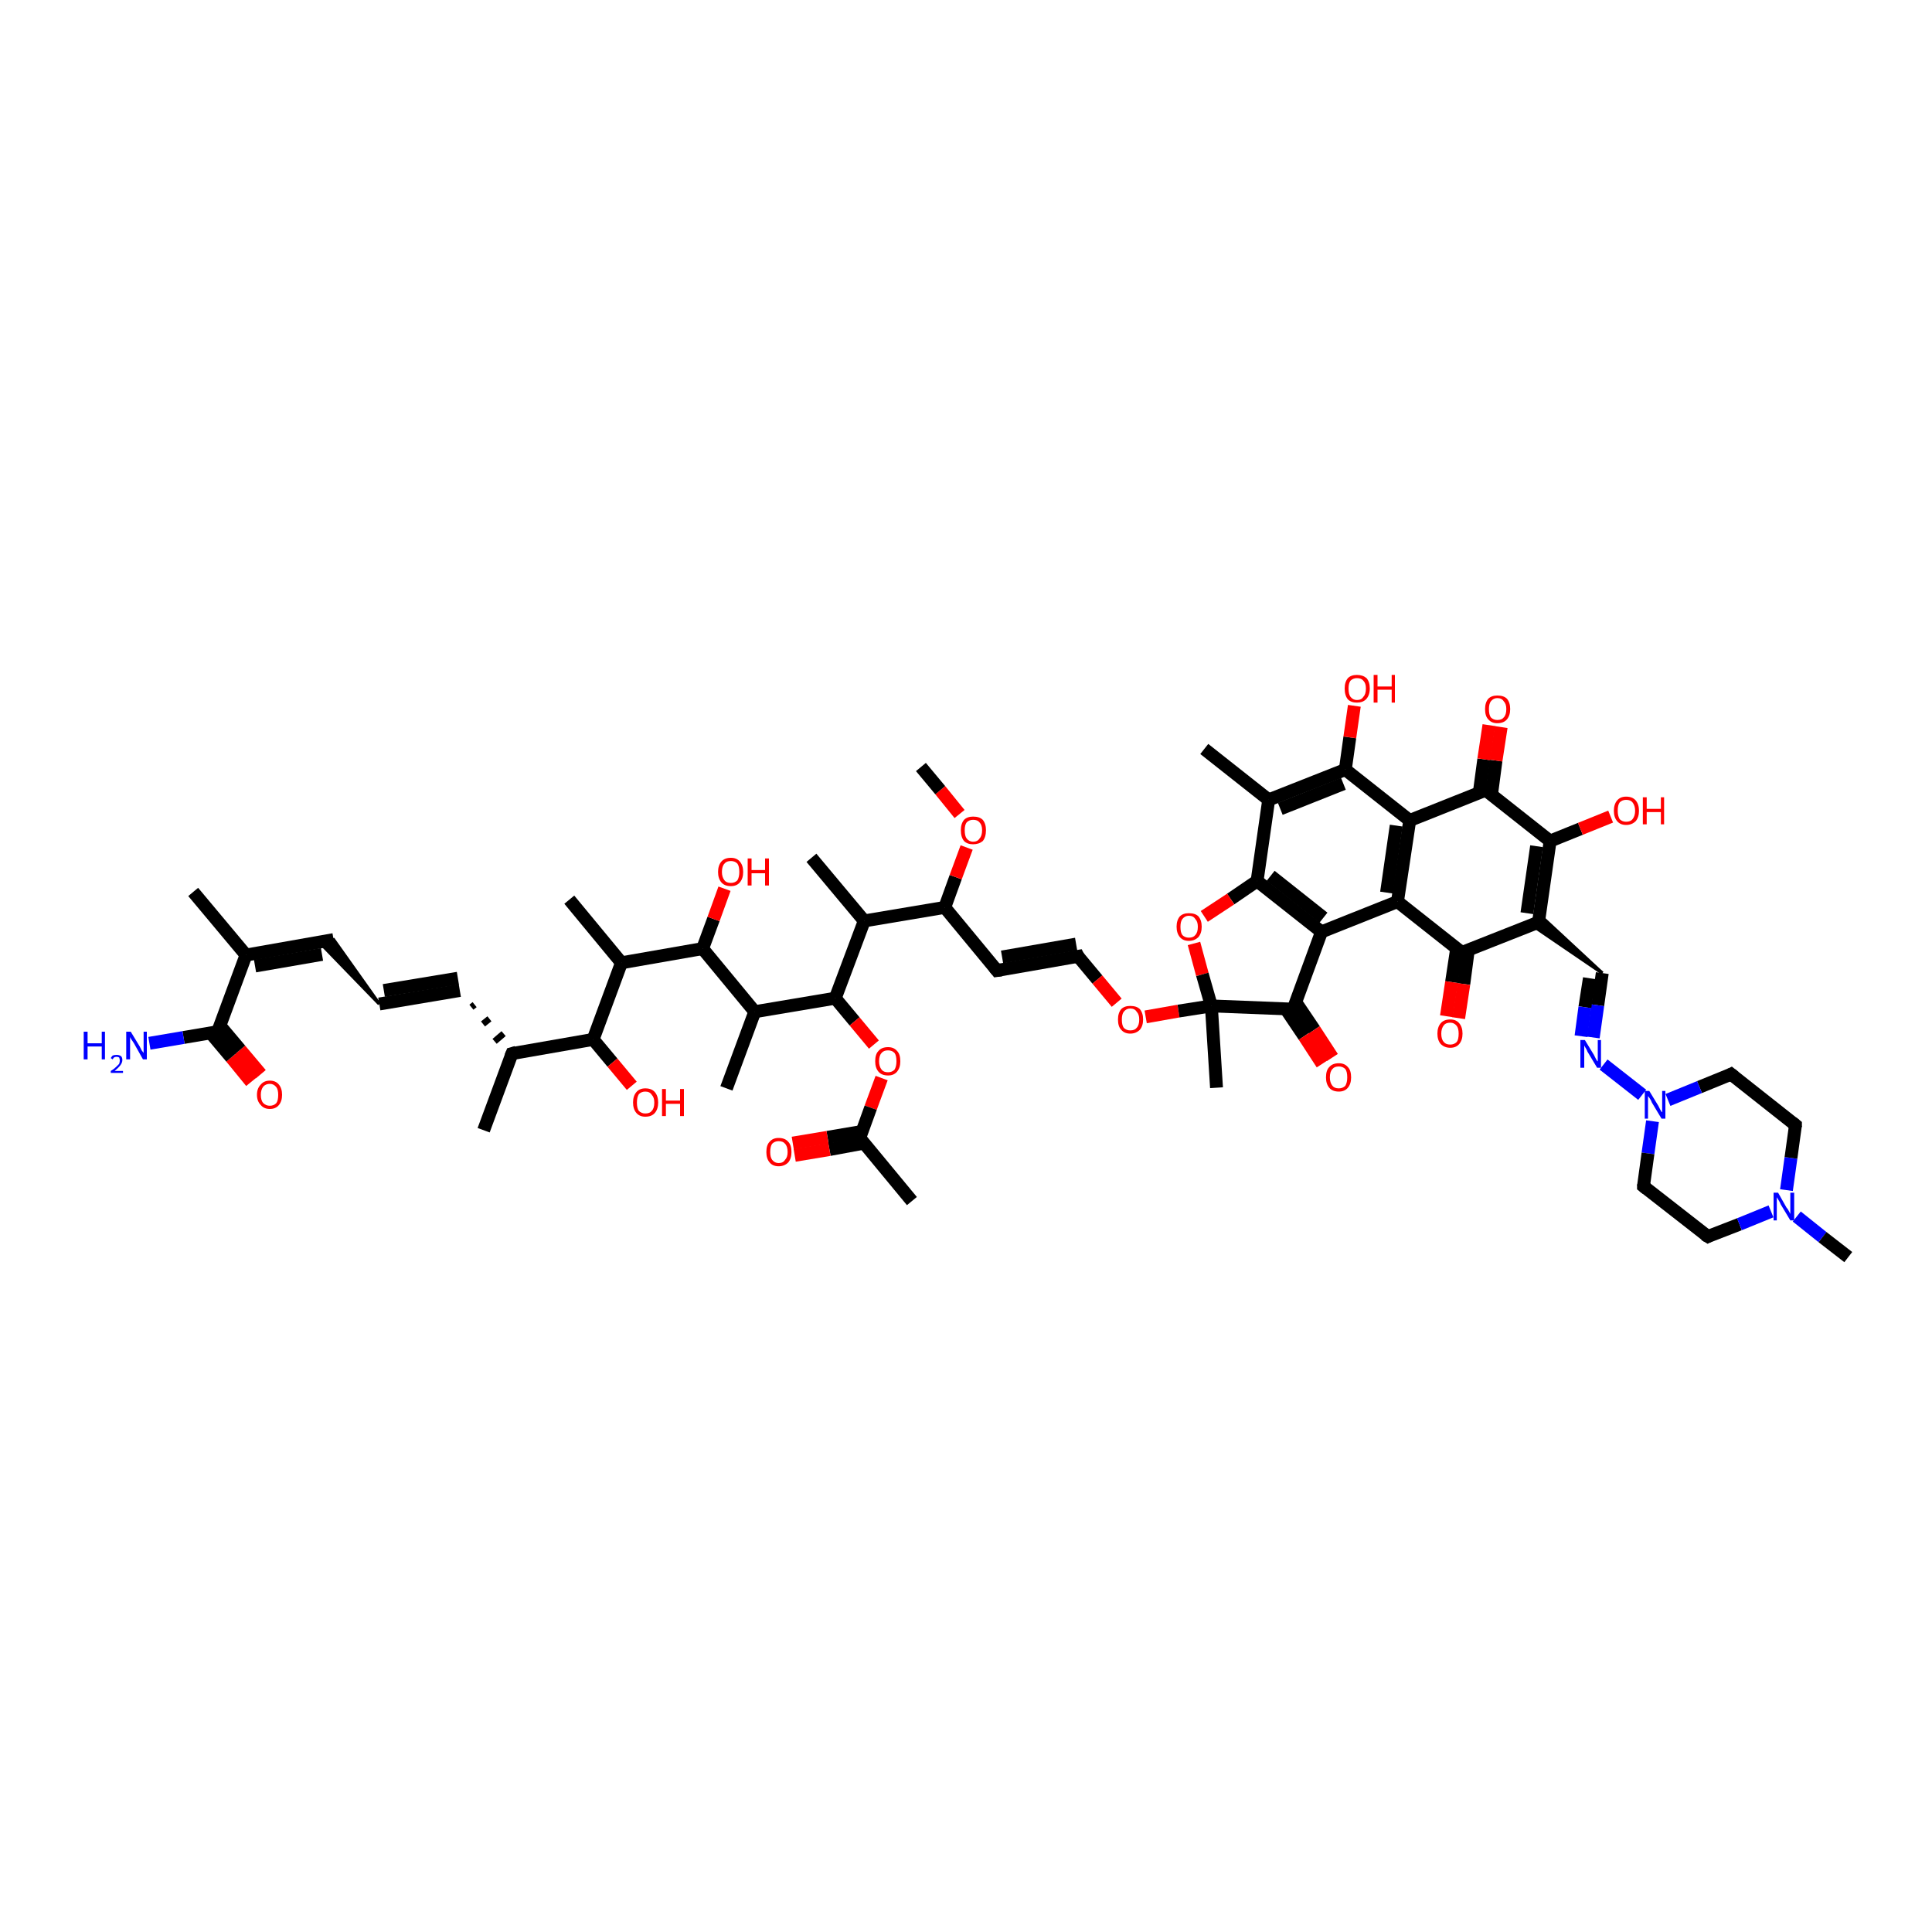 <?xml version='1.0' encoding='iso-8859-1'?>
<svg version='1.1' baseProfile='full'
              xmlns='http://www.w3.org/2000/svg'
                      xmlns:rdkit='http://www.rdkit.org/xml'
                      xmlns:xlink='http://www.w3.org/1999/xlink'
                  xml:space='preserve'
width='300px' height='300px' viewBox='0 0 300 300'>
<!-- END OF HEADER -->
<rect style='opacity:1.0;fill:#FFFFFF;stroke:none' width='300.0' height='300.0' x='0.0' y='0.0'> </rect>
<path class='bond-0 atom-0 atom-1' d='M 39.0,168.0 L 35.9,164.2' style='fill:none;fill-rule:evenodd;stroke:#FF0000;stroke-width:2.0px;stroke-linecap:butt;stroke-linejoin:miter;stroke-opacity:1' />
<path class='bond-0 atom-0 atom-1' d='M 35.9,164.2 L 32.7,160.4' style='fill:none;fill-rule:evenodd;stroke:#000000;stroke-width:2.0px;stroke-linecap:butt;stroke-linejoin:miter;stroke-opacity:1' />
<path class='bond-0 atom-0 atom-1' d='M 40.5,166.8 L 37.3,163.0' style='fill:none;fill-rule:evenodd;stroke:#FF0000;stroke-width:2.0px;stroke-linecap:butt;stroke-linejoin:miter;stroke-opacity:1' />
<path class='bond-0 atom-0 atom-1' d='M 37.3,163.0 L 34.1,159.2' style='fill:none;fill-rule:evenodd;stroke:#000000;stroke-width:2.0px;stroke-linecap:butt;stroke-linejoin:miter;stroke-opacity:1' />
<path class='bond-1 atom-1 atom-2' d='M 33.8,160.2 L 28.5,161.1' style='fill:none;fill-rule:evenodd;stroke:#000000;stroke-width:2.0px;stroke-linecap:butt;stroke-linejoin:miter;stroke-opacity:1' />
<path class='bond-1 atom-1 atom-2' d='M 28.5,161.1 L 23.2,162.0' style='fill:none;fill-rule:evenodd;stroke:#0000FF;stroke-width:2.0px;stroke-linecap:butt;stroke-linejoin:miter;stroke-opacity:1' />
<path class='bond-2 atom-1 atom-3' d='M 33.8,160.2 L 38.2,148.3' style='fill:none;fill-rule:evenodd;stroke:#000000;stroke-width:2.0px;stroke-linecap:butt;stroke-linejoin:miter;stroke-opacity:1' />
<path class='bond-3 atom-3 atom-4' d='M 38.2,148.3 L 51.8,145.9' style='fill:none;fill-rule:evenodd;stroke:#000000;stroke-width:2.0px;stroke-linecap:butt;stroke-linejoin:miter;stroke-opacity:1' />
<path class='bond-3 atom-3 atom-4' d='M 39.6,150.0 L 50.0,148.2' style='fill:none;fill-rule:evenodd;stroke:#000000;stroke-width:2.0px;stroke-linecap:butt;stroke-linejoin:miter;stroke-opacity:1' />
<path class='bond-4 atom-5 atom-4' d='M 58.9,155.9 L 49.6,146.3 L 51.8,145.9 Z' style='fill:#000000;fill-rule:evenodd;fill-opacity:1;stroke:#000000;stroke-width:0.5px;stroke-linecap:butt;stroke-linejoin:miter;stroke-opacity:1;' />
<path class='bond-5 atom-5 atom-6' d='M 58.9,155.9 L 71.4,153.8' style='fill:none;fill-rule:evenodd;stroke:#000000;stroke-width:2.0px;stroke-linecap:butt;stroke-linejoin:miter;stroke-opacity:1' />
<path class='bond-5 atom-5 atom-6' d='M 59.6,153.8 L 71.1,151.9' style='fill:none;fill-rule:evenodd;stroke:#000000;stroke-width:2.0px;stroke-linecap:butt;stroke-linejoin:miter;stroke-opacity:1' />
<path class='bond-6 atom-6 atom-7' d='M 73.2,156.4 L 73.7,156.0' style='fill:none;fill-rule:evenodd;stroke:#000000;stroke-width:1.0px;stroke-linecap:butt;stroke-linejoin:miter;stroke-opacity:1' />
<path class='bond-6 atom-6 atom-7' d='M 75.0,159.0 L 76.0,158.2' style='fill:none;fill-rule:evenodd;stroke:#000000;stroke-width:1.0px;stroke-linecap:butt;stroke-linejoin:miter;stroke-opacity:1' />
<path class='bond-6 atom-6 atom-7' d='M 76.8,161.7 L 78.2,160.5' style='fill:none;fill-rule:evenodd;stroke:#000000;stroke-width:1.0px;stroke-linecap:butt;stroke-linejoin:miter;stroke-opacity:1' />
<path class='bond-7 atom-7 atom-8' d='M 79.5,163.6 L 75.1,175.5' style='fill:none;fill-rule:evenodd;stroke:#000000;stroke-width:2.0px;stroke-linecap:butt;stroke-linejoin:miter;stroke-opacity:1' />
<path class='bond-8 atom-7 atom-9' d='M 79.5,163.6 L 92.1,161.4' style='fill:none;fill-rule:evenodd;stroke:#000000;stroke-width:2.0px;stroke-linecap:butt;stroke-linejoin:miter;stroke-opacity:1' />
<path class='bond-9 atom-9 atom-10' d='M 92.1,161.4 L 95.1,165.0' style='fill:none;fill-rule:evenodd;stroke:#000000;stroke-width:2.0px;stroke-linecap:butt;stroke-linejoin:miter;stroke-opacity:1' />
<path class='bond-9 atom-9 atom-10' d='M 95.1,165.0 L 98.1,168.6' style='fill:none;fill-rule:evenodd;stroke:#FF0000;stroke-width:2.0px;stroke-linecap:butt;stroke-linejoin:miter;stroke-opacity:1' />
<path class='bond-10 atom-9 atom-11' d='M 92.1,161.4 L 96.5,149.5' style='fill:none;fill-rule:evenodd;stroke:#000000;stroke-width:2.0px;stroke-linecap:butt;stroke-linejoin:miter;stroke-opacity:1' />
<path class='bond-11 atom-11 atom-12' d='M 96.5,149.5 L 88.4,139.7' style='fill:none;fill-rule:evenodd;stroke:#000000;stroke-width:2.0px;stroke-linecap:butt;stroke-linejoin:miter;stroke-opacity:1' />
<path class='bond-12 atom-11 atom-13' d='M 96.5,149.5 L 109.1,147.3' style='fill:none;fill-rule:evenodd;stroke:#000000;stroke-width:2.0px;stroke-linecap:butt;stroke-linejoin:miter;stroke-opacity:1' />
<path class='bond-13 atom-13 atom-14' d='M 109.1,147.3 L 117.2,157.1' style='fill:none;fill-rule:evenodd;stroke:#000000;stroke-width:2.0px;stroke-linecap:butt;stroke-linejoin:miter;stroke-opacity:1' />
<path class='bond-14 atom-14 atom-15' d='M 117.2,157.1 L 112.8,169.0' style='fill:none;fill-rule:evenodd;stroke:#000000;stroke-width:2.0px;stroke-linecap:butt;stroke-linejoin:miter;stroke-opacity:1' />
<path class='bond-15 atom-14 atom-16' d='M 117.2,157.1 L 129.7,155.0' style='fill:none;fill-rule:evenodd;stroke:#000000;stroke-width:2.0px;stroke-linecap:butt;stroke-linejoin:miter;stroke-opacity:1' />
<path class='bond-16 atom-16 atom-17' d='M 129.7,155.0 L 134.2,143.0' style='fill:none;fill-rule:evenodd;stroke:#000000;stroke-width:2.0px;stroke-linecap:butt;stroke-linejoin:miter;stroke-opacity:1' />
<path class='bond-17 atom-17 atom-18' d='M 134.2,143.0 L 126.0,133.2' style='fill:none;fill-rule:evenodd;stroke:#000000;stroke-width:2.0px;stroke-linecap:butt;stroke-linejoin:miter;stroke-opacity:1' />
<path class='bond-18 atom-17 atom-19' d='M 134.2,143.0 L 146.7,140.9' style='fill:none;fill-rule:evenodd;stroke:#000000;stroke-width:2.0px;stroke-linecap:butt;stroke-linejoin:miter;stroke-opacity:1' />
<path class='bond-19 atom-19 atom-20' d='M 146.7,140.9 L 154.8,150.7' style='fill:none;fill-rule:evenodd;stroke:#000000;stroke-width:2.0px;stroke-linecap:butt;stroke-linejoin:miter;stroke-opacity:1' />
<path class='bond-20 atom-20 atom-21' d='M 154.8,150.7 L 167.4,148.5' style='fill:none;fill-rule:evenodd;stroke:#000000;stroke-width:2.0px;stroke-linecap:butt;stroke-linejoin:miter;stroke-opacity:1' />
<path class='bond-20 atom-20 atom-21' d='M 155.6,148.6 L 167.1,146.6' style='fill:none;fill-rule:evenodd;stroke:#000000;stroke-width:2.0px;stroke-linecap:butt;stroke-linejoin:miter;stroke-opacity:1' />
<path class='bond-21 atom-21 atom-22' d='M 167.4,148.5 L 170.4,152.1' style='fill:none;fill-rule:evenodd;stroke:#000000;stroke-width:2.0px;stroke-linecap:butt;stroke-linejoin:miter;stroke-opacity:1' />
<path class='bond-21 atom-21 atom-22' d='M 170.4,152.1 L 173.4,155.7' style='fill:none;fill-rule:evenodd;stroke:#FF0000;stroke-width:2.0px;stroke-linecap:butt;stroke-linejoin:miter;stroke-opacity:1' />
<path class='bond-22 atom-22 atom-23' d='M 177.9,157.9 L 183.0,157.0' style='fill:none;fill-rule:evenodd;stroke:#FF0000;stroke-width:2.0px;stroke-linecap:butt;stroke-linejoin:miter;stroke-opacity:1' />
<path class='bond-22 atom-22 atom-23' d='M 183.0,157.0 L 188.1,156.2' style='fill:none;fill-rule:evenodd;stroke:#000000;stroke-width:2.0px;stroke-linecap:butt;stroke-linejoin:miter;stroke-opacity:1' />
<path class='bond-23 atom-23 atom-24' d='M 188.1,156.2 L 200.8,156.7' style='fill:none;fill-rule:evenodd;stroke:#000000;stroke-width:2.0px;stroke-linecap:butt;stroke-linejoin:miter;stroke-opacity:1' />
<path class='bond-24 atom-24 atom-25' d='M 200.8,156.7 L 205.2,144.7' style='fill:none;fill-rule:evenodd;stroke:#000000;stroke-width:2.0px;stroke-linecap:butt;stroke-linejoin:miter;stroke-opacity:1' />
<path class='bond-25 atom-25 atom-26' d='M 205.2,144.7 L 195.2,136.8' style='fill:none;fill-rule:evenodd;stroke:#000000;stroke-width:2.0px;stroke-linecap:butt;stroke-linejoin:miter;stroke-opacity:1' />
<path class='bond-25 atom-25 atom-26' d='M 205.5,142.5 L 197.3,136.0' style='fill:none;fill-rule:evenodd;stroke:#000000;stroke-width:2.0px;stroke-linecap:butt;stroke-linejoin:miter;stroke-opacity:1' />
<path class='bond-26 atom-26 atom-27' d='M 195.2,136.8 L 191.1,139.6' style='fill:none;fill-rule:evenodd;stroke:#000000;stroke-width:2.0px;stroke-linecap:butt;stroke-linejoin:miter;stroke-opacity:1' />
<path class='bond-26 atom-26 atom-27' d='M 191.1,139.6 L 187.0,142.3' style='fill:none;fill-rule:evenodd;stroke:#FF0000;stroke-width:2.0px;stroke-linecap:butt;stroke-linejoin:miter;stroke-opacity:1' />
<path class='bond-27 atom-26 atom-28' d='M 195.2,136.8 L 197.0,124.2' style='fill:none;fill-rule:evenodd;stroke:#000000;stroke-width:2.0px;stroke-linecap:butt;stroke-linejoin:miter;stroke-opacity:1' />
<path class='bond-28 atom-28 atom-29' d='M 197.0,124.2 L 208.9,119.5' style='fill:none;fill-rule:evenodd;stroke:#000000;stroke-width:2.0px;stroke-linecap:butt;stroke-linejoin:miter;stroke-opacity:1' />
<path class='bond-28 atom-28 atom-29' d='M 198.8,125.6 L 208.6,121.7' style='fill:none;fill-rule:evenodd;stroke:#000000;stroke-width:2.0px;stroke-linecap:butt;stroke-linejoin:miter;stroke-opacity:1' />
<path class='bond-29 atom-29 atom-30' d='M 208.9,119.5 L 218.9,127.4' style='fill:none;fill-rule:evenodd;stroke:#000000;stroke-width:2.0px;stroke-linecap:butt;stroke-linejoin:miter;stroke-opacity:1' />
<path class='bond-30 atom-30 atom-31' d='M 218.9,127.4 L 217.0,140.0' style='fill:none;fill-rule:evenodd;stroke:#000000;stroke-width:2.0px;stroke-linecap:butt;stroke-linejoin:miter;stroke-opacity:1' />
<path class='bond-30 atom-30 atom-31' d='M 216.8,128.2 L 215.3,138.6' style='fill:none;fill-rule:evenodd;stroke:#000000;stroke-width:2.0px;stroke-linecap:butt;stroke-linejoin:miter;stroke-opacity:1' />
<path class='bond-31 atom-31 atom-32' d='M 217.0,140.0 L 227.0,147.9' style='fill:none;fill-rule:evenodd;stroke:#000000;stroke-width:2.0px;stroke-linecap:butt;stroke-linejoin:miter;stroke-opacity:1' />
<path class='bond-32 atom-32 atom-33' d='M 226.2,147.2 L 225.4,152.5' style='fill:none;fill-rule:evenodd;stroke:#000000;stroke-width:2.0px;stroke-linecap:butt;stroke-linejoin:miter;stroke-opacity:1' />
<path class='bond-32 atom-32 atom-33' d='M 225.4,152.5 L 224.6,157.8' style='fill:none;fill-rule:evenodd;stroke:#FF0000;stroke-width:2.0px;stroke-linecap:butt;stroke-linejoin:miter;stroke-opacity:1' />
<path class='bond-32 atom-32 atom-33' d='M 228.0,147.5 L 227.3,152.8' style='fill:none;fill-rule:evenodd;stroke:#000000;stroke-width:2.0px;stroke-linecap:butt;stroke-linejoin:miter;stroke-opacity:1' />
<path class='bond-32 atom-32 atom-33' d='M 227.3,152.8 L 226.5,158.1' style='fill:none;fill-rule:evenodd;stroke:#FF0000;stroke-width:2.0px;stroke-linecap:butt;stroke-linejoin:miter;stroke-opacity:1' />
<path class='bond-33 atom-32 atom-34' d='M 227.0,147.9 L 238.9,143.2' style='fill:none;fill-rule:evenodd;stroke:#000000;stroke-width:2.0px;stroke-linecap:butt;stroke-linejoin:miter;stroke-opacity:1' />
<path class='bond-34 atom-34 atom-35' d='M 238.9,143.2 L 240.7,130.6' style='fill:none;fill-rule:evenodd;stroke:#000000;stroke-width:2.0px;stroke-linecap:butt;stroke-linejoin:miter;stroke-opacity:1' />
<path class='bond-34 atom-34 atom-35' d='M 237.1,141.8 L 238.6,131.4' style='fill:none;fill-rule:evenodd;stroke:#000000;stroke-width:2.0px;stroke-linecap:butt;stroke-linejoin:miter;stroke-opacity:1' />
<path class='bond-35 atom-35 atom-36' d='M 240.7,130.6 L 245.4,128.7' style='fill:none;fill-rule:evenodd;stroke:#000000;stroke-width:2.0px;stroke-linecap:butt;stroke-linejoin:miter;stroke-opacity:1' />
<path class='bond-35 atom-35 atom-36' d='M 245.4,128.7 L 250.1,126.8' style='fill:none;fill-rule:evenodd;stroke:#FF0000;stroke-width:2.0px;stroke-linecap:butt;stroke-linejoin:miter;stroke-opacity:1' />
<path class='bond-36 atom-35 atom-37' d='M 240.7,130.6 L 230.7,122.7' style='fill:none;fill-rule:evenodd;stroke:#000000;stroke-width:2.0px;stroke-linecap:butt;stroke-linejoin:miter;stroke-opacity:1' />
<path class='bond-37 atom-37 atom-38' d='M 231.6,123.4 L 232.3,118.1' style='fill:none;fill-rule:evenodd;stroke:#000000;stroke-width:2.0px;stroke-linecap:butt;stroke-linejoin:miter;stroke-opacity:1' />
<path class='bond-37 atom-37 atom-38' d='M 232.3,118.1 L 233.1,112.9' style='fill:none;fill-rule:evenodd;stroke:#FF0000;stroke-width:2.0px;stroke-linecap:butt;stroke-linejoin:miter;stroke-opacity:1' />
<path class='bond-37 atom-37 atom-38' d='M 229.7,123.1 L 230.4,117.9' style='fill:none;fill-rule:evenodd;stroke:#000000;stroke-width:2.0px;stroke-linecap:butt;stroke-linejoin:miter;stroke-opacity:1' />
<path class='bond-37 atom-37 atom-38' d='M 230.4,117.9 L 231.2,112.6' style='fill:none;fill-rule:evenodd;stroke:#FF0000;stroke-width:2.0px;stroke-linecap:butt;stroke-linejoin:miter;stroke-opacity:1' />
<path class='bond-38 atom-39 atom-34' d='M 248.8,151.1 L 237.8,143.6 L 238.9,143.2 Z' style='fill:#000000;fill-rule:evenodd;fill-opacity:1;stroke:#000000;stroke-width:0.5px;stroke-linecap:butt;stroke-linejoin:miter;stroke-opacity:1;' />
<path class='bond-38 atom-39 atom-34' d='M 248.8,151.1 L 238.9,143.2 L 239.0,142.0 Z' style='fill:#000000;fill-rule:evenodd;fill-opacity:1;stroke:#000000;stroke-width:0.5px;stroke-linecap:butt;stroke-linejoin:miter;stroke-opacity:1;' />
<path class='bond-39 atom-39 atom-40' d='M 248.8,151.1 L 248.1,156.1' style='fill:none;fill-rule:evenodd;stroke:#000000;stroke-width:2.0px;stroke-linecap:butt;stroke-linejoin:miter;stroke-opacity:1' />
<path class='bond-39 atom-39 atom-40' d='M 248.1,156.1 L 247.4,161.1' style='fill:none;fill-rule:evenodd;stroke:#0000FF;stroke-width:2.0px;stroke-linecap:butt;stroke-linejoin:miter;stroke-opacity:1' />
<path class='bond-39 atom-39 atom-40' d='M 246.8,151.9 L 246.1,156.4' style='fill:none;fill-rule:evenodd;stroke:#000000;stroke-width:2.0px;stroke-linecap:butt;stroke-linejoin:miter;stroke-opacity:1' />
<path class='bond-39 atom-39 atom-40' d='M 246.1,156.4 L 245.5,160.9' style='fill:none;fill-rule:evenodd;stroke:#0000FF;stroke-width:2.0px;stroke-linecap:butt;stroke-linejoin:miter;stroke-opacity:1' />
<path class='bond-40 atom-40 atom-41' d='M 249.0,165.3 L 255.0,170.0' style='fill:none;fill-rule:evenodd;stroke:#0000FF;stroke-width:2.0px;stroke-linecap:butt;stroke-linejoin:miter;stroke-opacity:1' />
<path class='bond-41 atom-41 atom-42' d='M 256.6,174.1 L 255.9,179.1' style='fill:none;fill-rule:evenodd;stroke:#0000FF;stroke-width:2.0px;stroke-linecap:butt;stroke-linejoin:miter;stroke-opacity:1' />
<path class='bond-41 atom-41 atom-42' d='M 255.9,179.1 L 255.2,184.2' style='fill:none;fill-rule:evenodd;stroke:#000000;stroke-width:2.0px;stroke-linecap:butt;stroke-linejoin:miter;stroke-opacity:1' />
<path class='bond-42 atom-42 atom-43' d='M 255.2,184.2 L 265.2,192.0' style='fill:none;fill-rule:evenodd;stroke:#000000;stroke-width:2.0px;stroke-linecap:butt;stroke-linejoin:miter;stroke-opacity:1' />
<path class='bond-43 atom-43 atom-44' d='M 265.2,192.0 L 270.1,190.1' style='fill:none;fill-rule:evenodd;stroke:#000000;stroke-width:2.0px;stroke-linecap:butt;stroke-linejoin:miter;stroke-opacity:1' />
<path class='bond-43 atom-43 atom-44' d='M 270.1,190.1 L 275.0,188.1' style='fill:none;fill-rule:evenodd;stroke:#0000FF;stroke-width:2.0px;stroke-linecap:butt;stroke-linejoin:miter;stroke-opacity:1' />
<path class='bond-44 atom-44 atom-45' d='M 277.4,184.8 L 278.1,179.8' style='fill:none;fill-rule:evenodd;stroke:#0000FF;stroke-width:2.0px;stroke-linecap:butt;stroke-linejoin:miter;stroke-opacity:1' />
<path class='bond-44 atom-44 atom-45' d='M 278.1,179.8 L 278.8,174.7' style='fill:none;fill-rule:evenodd;stroke:#000000;stroke-width:2.0px;stroke-linecap:butt;stroke-linejoin:miter;stroke-opacity:1' />
<path class='bond-45 atom-45 atom-46' d='M 278.8,174.7 L 268.8,166.8' style='fill:none;fill-rule:evenodd;stroke:#000000;stroke-width:2.0px;stroke-linecap:butt;stroke-linejoin:miter;stroke-opacity:1' />
<path class='bond-46 atom-44 atom-47' d='M 279.0,188.9 L 283.0,192.1' style='fill:none;fill-rule:evenodd;stroke:#0000FF;stroke-width:2.0px;stroke-linecap:butt;stroke-linejoin:miter;stroke-opacity:1' />
<path class='bond-46 atom-44 atom-47' d='M 283.0,192.1 L 287.0,195.2' style='fill:none;fill-rule:evenodd;stroke:#000000;stroke-width:2.0px;stroke-linecap:butt;stroke-linejoin:miter;stroke-opacity:1' />
<path class='bond-47 atom-29 atom-48' d='M 208.9,119.5 L 209.6,114.5' style='fill:none;fill-rule:evenodd;stroke:#000000;stroke-width:2.0px;stroke-linecap:butt;stroke-linejoin:miter;stroke-opacity:1' />
<path class='bond-47 atom-29 atom-48' d='M 209.6,114.5 L 210.3,109.6' style='fill:none;fill-rule:evenodd;stroke:#FF0000;stroke-width:2.0px;stroke-linecap:butt;stroke-linejoin:miter;stroke-opacity:1' />
<path class='bond-48 atom-28 atom-49' d='M 197.0,124.2 L 187.0,116.3' style='fill:none;fill-rule:evenodd;stroke:#000000;stroke-width:2.0px;stroke-linecap:butt;stroke-linejoin:miter;stroke-opacity:1' />
<path class='bond-49 atom-24 atom-50' d='M 199.6,156.6 L 202.5,160.9' style='fill:none;fill-rule:evenodd;stroke:#000000;stroke-width:2.0px;stroke-linecap:butt;stroke-linejoin:miter;stroke-opacity:1' />
<path class='bond-49 atom-24 atom-50' d='M 202.5,160.9 L 205.3,165.2' style='fill:none;fill-rule:evenodd;stroke:#FF0000;stroke-width:2.0px;stroke-linecap:butt;stroke-linejoin:miter;stroke-opacity:1' />
<path class='bond-49 atom-24 atom-50' d='M 201.2,155.6 L 204.1,159.9' style='fill:none;fill-rule:evenodd;stroke:#000000;stroke-width:2.0px;stroke-linecap:butt;stroke-linejoin:miter;stroke-opacity:1' />
<path class='bond-49 atom-24 atom-50' d='M 204.1,159.9 L 206.9,164.2' style='fill:none;fill-rule:evenodd;stroke:#FF0000;stroke-width:2.0px;stroke-linecap:butt;stroke-linejoin:miter;stroke-opacity:1' />
<path class='bond-50 atom-23 atom-51' d='M 188.1,156.2 L 188.9,168.9' style='fill:none;fill-rule:evenodd;stroke:#000000;stroke-width:2.0px;stroke-linecap:butt;stroke-linejoin:miter;stroke-opacity:1' />
<path class='bond-51 atom-19 atom-52' d='M 146.7,140.9 L 148.4,136.2' style='fill:none;fill-rule:evenodd;stroke:#000000;stroke-width:2.0px;stroke-linecap:butt;stroke-linejoin:miter;stroke-opacity:1' />
<path class='bond-51 atom-19 atom-52' d='M 148.4,136.2 L 150.1,131.6' style='fill:none;fill-rule:evenodd;stroke:#FF0000;stroke-width:2.0px;stroke-linecap:butt;stroke-linejoin:miter;stroke-opacity:1' />
<path class='bond-52 atom-52 atom-53' d='M 149.0,126.4 L 146.0,122.7' style='fill:none;fill-rule:evenodd;stroke:#FF0000;stroke-width:2.0px;stroke-linecap:butt;stroke-linejoin:miter;stroke-opacity:1' />
<path class='bond-52 atom-52 atom-53' d='M 146.0,122.7 L 143.0,119.1' style='fill:none;fill-rule:evenodd;stroke:#000000;stroke-width:2.0px;stroke-linecap:butt;stroke-linejoin:miter;stroke-opacity:1' />
<path class='bond-53 atom-16 atom-54' d='M 129.7,155.0 L 132.7,158.6' style='fill:none;fill-rule:evenodd;stroke:#000000;stroke-width:2.0px;stroke-linecap:butt;stroke-linejoin:miter;stroke-opacity:1' />
<path class='bond-53 atom-16 atom-54' d='M 132.7,158.6 L 135.7,162.2' style='fill:none;fill-rule:evenodd;stroke:#FF0000;stroke-width:2.0px;stroke-linecap:butt;stroke-linejoin:miter;stroke-opacity:1' />
<path class='bond-54 atom-54 atom-55' d='M 136.9,167.4 L 135.2,172.0' style='fill:none;fill-rule:evenodd;stroke:#FF0000;stroke-width:2.0px;stroke-linecap:butt;stroke-linejoin:miter;stroke-opacity:1' />
<path class='bond-54 atom-54 atom-55' d='M 135.2,172.0 L 133.5,176.7' style='fill:none;fill-rule:evenodd;stroke:#000000;stroke-width:2.0px;stroke-linecap:butt;stroke-linejoin:miter;stroke-opacity:1' />
<path class='bond-55 atom-55 atom-56' d='M 133.8,175.7 L 128.5,176.6' style='fill:none;fill-rule:evenodd;stroke:#000000;stroke-width:2.0px;stroke-linecap:butt;stroke-linejoin:miter;stroke-opacity:1' />
<path class='bond-55 atom-55 atom-56' d='M 128.5,176.6 L 123.1,177.5' style='fill:none;fill-rule:evenodd;stroke:#FF0000;stroke-width:2.0px;stroke-linecap:butt;stroke-linejoin:miter;stroke-opacity:1' />
<path class='bond-55 atom-55 atom-56' d='M 134.2,177.5 L 128.8,178.5' style='fill:none;fill-rule:evenodd;stroke:#000000;stroke-width:2.0px;stroke-linecap:butt;stroke-linejoin:miter;stroke-opacity:1' />
<path class='bond-55 atom-55 atom-56' d='M 128.8,178.5 L 123.4,179.4' style='fill:none;fill-rule:evenodd;stroke:#FF0000;stroke-width:2.0px;stroke-linecap:butt;stroke-linejoin:miter;stroke-opacity:1' />
<path class='bond-56 atom-55 atom-57' d='M 133.5,176.7 L 141.6,186.5' style='fill:none;fill-rule:evenodd;stroke:#000000;stroke-width:2.0px;stroke-linecap:butt;stroke-linejoin:miter;stroke-opacity:1' />
<path class='bond-57 atom-13 atom-58' d='M 109.1,147.3 L 110.8,142.7' style='fill:none;fill-rule:evenodd;stroke:#000000;stroke-width:2.0px;stroke-linecap:butt;stroke-linejoin:miter;stroke-opacity:1' />
<path class='bond-57 atom-13 atom-58' d='M 110.8,142.7 L 112.5,138.0' style='fill:none;fill-rule:evenodd;stroke:#FF0000;stroke-width:2.0px;stroke-linecap:butt;stroke-linejoin:miter;stroke-opacity:1' />
<path class='bond-58 atom-3 atom-59' d='M 38.2,148.3 L 30.0,138.5' style='fill:none;fill-rule:evenodd;stroke:#000000;stroke-width:2.0px;stroke-linecap:butt;stroke-linejoin:miter;stroke-opacity:1' />
<path class='bond-59 atom-27 atom-23' d='M 185.4,146.5 L 186.7,151.3' style='fill:none;fill-rule:evenodd;stroke:#FF0000;stroke-width:2.0px;stroke-linecap:butt;stroke-linejoin:miter;stroke-opacity:1' />
<path class='bond-59 atom-27 atom-23' d='M 186.7,151.3 L 188.1,156.2' style='fill:none;fill-rule:evenodd;stroke:#000000;stroke-width:2.0px;stroke-linecap:butt;stroke-linejoin:miter;stroke-opacity:1' />
<path class='bond-60 atom-31 atom-25' d='M 217.0,140.0 L 205.2,144.7' style='fill:none;fill-rule:evenodd;stroke:#000000;stroke-width:2.0px;stroke-linecap:butt;stroke-linejoin:miter;stroke-opacity:1' />
<path class='bond-61 atom-37 atom-30' d='M 230.7,122.7 L 218.9,127.4' style='fill:none;fill-rule:evenodd;stroke:#000000;stroke-width:2.0px;stroke-linecap:butt;stroke-linejoin:miter;stroke-opacity:1' />
<path class='bond-62 atom-46 atom-41' d='M 268.8,166.8 L 263.9,168.8' style='fill:none;fill-rule:evenodd;stroke:#000000;stroke-width:2.0px;stroke-linecap:butt;stroke-linejoin:miter;stroke-opacity:1' />
<path class='bond-62 atom-46 atom-41' d='M 263.9,168.8 L 259.0,170.8' style='fill:none;fill-rule:evenodd;stroke:#0000FF;stroke-width:2.0px;stroke-linecap:butt;stroke-linejoin:miter;stroke-opacity:1' />
<path d='M 33.5,160.2 L 33.8,160.2 L 34.0,159.6' style='fill:none;stroke:#000000;stroke-width:2.0px;stroke-linecap:butt;stroke-linejoin:miter;stroke-opacity:1;' />
<path d='M 79.3,164.1 L 79.5,163.6 L 80.2,163.4' style='fill:none;stroke:#000000;stroke-width:2.0px;stroke-linecap:butt;stroke-linejoin:miter;stroke-opacity:1;' />
<path d='M 154.4,150.2 L 154.8,150.7 L 155.5,150.6' style='fill:none;stroke:#000000;stroke-width:2.0px;stroke-linecap:butt;stroke-linejoin:miter;stroke-opacity:1;' />
<path d='M 166.8,148.6 L 167.4,148.5 L 167.5,148.7' style='fill:none;stroke:#000000;stroke-width:2.0px;stroke-linecap:butt;stroke-linejoin:miter;stroke-opacity:1;' />
<path d='M 200.2,156.6 L 200.8,156.7 L 201.0,156.1' style='fill:none;stroke:#000000;stroke-width:2.0px;stroke-linecap:butt;stroke-linejoin:miter;stroke-opacity:1;' />
<path d='M 226.5,147.5 L 227.0,147.9 L 227.6,147.7' style='fill:none;stroke:#000000;stroke-width:2.0px;stroke-linecap:butt;stroke-linejoin:miter;stroke-opacity:1;' />
<path d='M 238.3,143.4 L 238.9,143.2 L 238.9,142.6' style='fill:none;stroke:#000000;stroke-width:2.0px;stroke-linecap:butt;stroke-linejoin:miter;stroke-opacity:1;' />
<path d='M 231.2,123.1 L 230.7,122.7 L 230.1,122.9' style='fill:none;stroke:#000000;stroke-width:2.0px;stroke-linecap:butt;stroke-linejoin:miter;stroke-opacity:1;' />
<path d='M 255.2,183.9 L 255.2,184.2 L 255.7,184.6' style='fill:none;stroke:#000000;stroke-width:2.0px;stroke-linecap:butt;stroke-linejoin:miter;stroke-opacity:1;' />
<path d='M 264.7,191.7 L 265.2,192.0 L 265.4,191.9' style='fill:none;stroke:#000000;stroke-width:2.0px;stroke-linecap:butt;stroke-linejoin:miter;stroke-opacity:1;' />
<path d='M 278.8,175.0 L 278.8,174.7 L 278.3,174.3' style='fill:none;stroke:#000000;stroke-width:2.0px;stroke-linecap:butt;stroke-linejoin:miter;stroke-opacity:1;' />
<path d='M 269.3,167.2 L 268.8,166.8 L 268.6,166.9' style='fill:none;stroke:#000000;stroke-width:2.0px;stroke-linecap:butt;stroke-linejoin:miter;stroke-opacity:1;' />
<path d='M 133.5,176.5 L 133.5,176.7 L 133.9,177.2' style='fill:none;stroke:#000000;stroke-width:2.0px;stroke-linecap:butt;stroke-linejoin:miter;stroke-opacity:1;' />
<path class='atom-0' d='M 39.9 170.0
Q 39.9 169.0, 40.5 168.4
Q 41.0 167.8, 41.9 167.8
Q 42.8 167.8, 43.3 168.4
Q 43.8 169.0, 43.8 170.0
Q 43.8 171.0, 43.3 171.6
Q 42.8 172.2, 41.9 172.2
Q 41.0 172.2, 40.5 171.6
Q 39.9 171.0, 39.9 170.0
M 41.9 171.7
Q 42.5 171.7, 42.9 171.3
Q 43.2 170.9, 43.2 170.0
Q 43.2 169.2, 42.9 168.8
Q 42.5 168.3, 41.9 168.3
Q 41.3 168.3, 40.9 168.7
Q 40.5 169.2, 40.5 170.0
Q 40.5 170.9, 40.9 171.3
Q 41.3 171.7, 41.9 171.7
' fill='#FF0000'/>
<path class='atom-2' d='M 13.0 160.2
L 13.6 160.2
L 13.6 162.0
L 15.8 162.0
L 15.8 160.2
L 16.3 160.2
L 16.3 164.5
L 15.8 164.5
L 15.8 162.5
L 13.6 162.5
L 13.6 164.5
L 13.0 164.5
L 13.0 160.2
' fill='#0000FF'/>
<path class='atom-2' d='M 17.2 164.3
Q 17.3 164.1, 17.5 163.9
Q 17.8 163.8, 18.1 163.8
Q 18.5 163.8, 18.8 164.0
Q 19.0 164.2, 19.0 164.6
Q 19.0 165.0, 18.7 165.4
Q 18.4 165.8, 17.8 166.3
L 19.1 166.3
L 19.1 166.6
L 17.2 166.6
L 17.2 166.3
Q 17.7 166.0, 18.0 165.7
Q 18.3 165.4, 18.5 165.2
Q 18.6 164.9, 18.6 164.7
Q 18.6 164.4, 18.5 164.2
Q 18.3 164.1, 18.1 164.1
Q 17.9 164.1, 17.7 164.2
Q 17.6 164.3, 17.5 164.5
L 17.2 164.3
' fill='#0000FF'/>
<path class='atom-2' d='M 20.3 160.2
L 21.7 162.5
Q 21.8 162.7, 22.0 163.1
Q 22.3 163.5, 22.3 163.5
L 22.3 160.2
L 22.8 160.2
L 22.8 164.5
L 22.2 164.5
L 20.8 162.0
Q 20.6 161.7, 20.4 161.4
Q 20.2 161.1, 20.2 161.0
L 20.2 164.5
L 19.6 164.5
L 19.6 160.2
L 20.3 160.2
' fill='#0000FF'/>
<path class='atom-10' d='M 98.3 171.2
Q 98.3 170.2, 98.8 169.6
Q 99.3 169.0, 100.2 169.0
Q 101.2 169.0, 101.7 169.6
Q 102.2 170.2, 102.2 171.2
Q 102.2 172.2, 101.7 172.8
Q 101.2 173.4, 100.2 173.4
Q 99.3 173.4, 98.8 172.8
Q 98.3 172.2, 98.3 171.2
M 100.2 172.9
Q 100.9 172.9, 101.2 172.5
Q 101.6 172.1, 101.6 171.2
Q 101.6 170.4, 101.2 170.0
Q 100.9 169.5, 100.2 169.5
Q 99.6 169.5, 99.2 169.9
Q 98.9 170.4, 98.9 171.2
Q 98.9 172.1, 99.2 172.5
Q 99.6 172.9, 100.2 172.9
' fill='#FF0000'/>
<path class='atom-10' d='M 102.8 169.1
L 103.4 169.1
L 103.4 170.9
L 105.6 170.9
L 105.6 169.1
L 106.2 169.1
L 106.2 173.3
L 105.6 173.3
L 105.6 171.4
L 103.4 171.4
L 103.4 173.3
L 102.8 173.3
L 102.8 169.1
' fill='#FF0000'/>
<path class='atom-22' d='M 173.6 158.3
Q 173.6 157.3, 174.1 156.7
Q 174.6 156.2, 175.5 156.2
Q 176.5 156.2, 177.0 156.7
Q 177.5 157.3, 177.5 158.3
Q 177.5 159.3, 177.0 159.9
Q 176.4 160.5, 175.5 160.5
Q 174.6 160.5, 174.1 159.9
Q 173.6 159.4, 173.6 158.3
M 175.5 160.0
Q 176.2 160.0, 176.5 159.6
Q 176.9 159.2, 176.9 158.3
Q 176.9 157.5, 176.5 157.1
Q 176.2 156.6, 175.5 156.6
Q 174.9 156.6, 174.5 157.1
Q 174.2 157.5, 174.2 158.3
Q 174.2 159.2, 174.5 159.6
Q 174.9 160.0, 175.5 160.0
' fill='#FF0000'/>
<path class='atom-27' d='M 182.7 143.9
Q 182.7 142.9, 183.2 142.3
Q 183.7 141.8, 184.6 141.8
Q 185.6 141.8, 186.1 142.3
Q 186.6 142.9, 186.6 143.9
Q 186.6 144.9, 186.1 145.5
Q 185.5 146.1, 184.6 146.1
Q 183.7 146.1, 183.2 145.5
Q 182.7 144.9, 182.7 143.9
M 184.6 145.6
Q 185.3 145.6, 185.6 145.2
Q 186.0 144.8, 186.0 143.9
Q 186.0 143.1, 185.6 142.7
Q 185.3 142.2, 184.6 142.2
Q 184.0 142.2, 183.6 142.7
Q 183.3 143.1, 183.3 143.9
Q 183.3 144.8, 183.6 145.2
Q 184.0 145.6, 184.6 145.6
' fill='#FF0000'/>
<path class='atom-33' d='M 223.2 160.5
Q 223.2 159.5, 223.7 158.9
Q 224.2 158.3, 225.2 158.3
Q 226.1 158.3, 226.6 158.9
Q 227.1 159.5, 227.1 160.5
Q 227.1 161.5, 226.6 162.1
Q 226.1 162.7, 225.2 162.7
Q 224.3 162.7, 223.7 162.1
Q 223.2 161.5, 223.2 160.5
M 225.2 162.2
Q 225.8 162.2, 226.2 161.8
Q 226.5 161.4, 226.5 160.5
Q 226.5 159.7, 226.2 159.3
Q 225.8 158.8, 225.2 158.8
Q 224.5 158.8, 224.2 159.2
Q 223.8 159.7, 223.8 160.5
Q 223.8 161.4, 224.2 161.8
Q 224.5 162.2, 225.2 162.2
' fill='#FF0000'/>
<path class='atom-36' d='M 250.6 125.9
Q 250.6 124.9, 251.1 124.3
Q 251.6 123.7, 252.5 123.7
Q 253.5 123.7, 254.0 124.3
Q 254.5 124.9, 254.5 125.9
Q 254.5 126.9, 254.0 127.5
Q 253.4 128.1, 252.5 128.1
Q 251.6 128.1, 251.1 127.5
Q 250.6 126.9, 250.6 125.9
M 252.5 127.6
Q 253.2 127.6, 253.5 127.2
Q 253.9 126.7, 253.9 125.9
Q 253.9 125.1, 253.5 124.6
Q 253.2 124.2, 252.5 124.2
Q 251.9 124.2, 251.5 124.6
Q 251.2 125.0, 251.2 125.9
Q 251.2 126.7, 251.5 127.2
Q 251.9 127.6, 252.5 127.6
' fill='#FF0000'/>
<path class='atom-36' d='M 255.1 123.8
L 255.7 123.8
L 255.7 125.6
L 257.9 125.6
L 257.9 123.8
L 258.4 123.8
L 258.4 128.0
L 257.9 128.0
L 257.9 126.1
L 255.7 126.1
L 255.7 128.0
L 255.1 128.0
L 255.1 123.8
' fill='#FF0000'/>
<path class='atom-38' d='M 230.6 110.1
Q 230.6 109.1, 231.1 108.5
Q 231.6 108.0, 232.5 108.0
Q 233.5 108.0, 234.0 108.5
Q 234.5 109.1, 234.5 110.1
Q 234.5 111.1, 234.0 111.7
Q 233.5 112.3, 232.5 112.3
Q 231.6 112.3, 231.1 111.7
Q 230.6 111.2, 230.6 110.1
M 232.5 111.8
Q 233.2 111.8, 233.5 111.4
Q 233.9 111.0, 233.9 110.1
Q 233.9 109.3, 233.5 108.9
Q 233.2 108.4, 232.5 108.4
Q 231.9 108.4, 231.5 108.9
Q 231.2 109.3, 231.2 110.1
Q 231.2 111.0, 231.5 111.4
Q 231.9 111.8, 232.5 111.8
' fill='#FF0000'/>
<path class='atom-40' d='M 246.1 161.5
L 247.5 163.8
Q 247.6 164.0, 247.8 164.4
Q 248.0 164.8, 248.1 164.8
L 248.1 161.5
L 248.6 161.5
L 248.6 165.8
L 248.0 165.8
L 246.5 163.3
Q 246.4 163.0, 246.2 162.7
Q 246.0 162.4, 246.0 162.3
L 246.0 165.8
L 245.4 165.8
L 245.4 161.5
L 246.1 161.5
' fill='#0000FF'/>
<path class='atom-41' d='M 256.1 169.4
L 257.5 171.7
Q 257.6 171.9, 257.8 172.3
Q 258.0 172.7, 258.1 172.7
L 258.1 169.4
L 258.6 169.4
L 258.6 173.7
L 258.0 173.7
L 256.5 171.2
Q 256.4 170.9, 256.2 170.6
Q 256.0 170.3, 255.9 170.2
L 255.9 173.7
L 255.4 173.7
L 255.4 169.4
L 256.1 169.4
' fill='#0000FF'/>
<path class='atom-44' d='M 276.1 185.2
L 277.4 187.5
Q 277.6 187.7, 277.8 188.1
Q 278.0 188.5, 278.0 188.5
L 278.0 185.2
L 278.6 185.2
L 278.6 189.5
L 278.0 189.5
L 276.5 187.0
Q 276.4 186.7, 276.2 186.4
Q 276.0 186.1, 275.9 185.9
L 275.9 189.5
L 275.4 189.5
L 275.4 185.2
L 276.1 185.2
' fill='#0000FF'/>
<path class='atom-48' d='M 208.8 106.9
Q 208.8 105.9, 209.3 105.3
Q 209.8 104.8, 210.7 104.8
Q 211.6 104.8, 212.2 105.3
Q 212.7 105.9, 212.7 106.9
Q 212.7 108.0, 212.1 108.6
Q 211.6 109.1, 210.7 109.1
Q 209.8 109.1, 209.3 108.6
Q 208.8 108.0, 208.8 106.9
M 210.7 108.7
Q 211.4 108.7, 211.7 108.2
Q 212.1 107.8, 212.1 106.9
Q 212.1 106.1, 211.7 105.7
Q 211.4 105.3, 210.7 105.3
Q 210.1 105.3, 209.7 105.7
Q 209.4 106.1, 209.4 106.9
Q 209.4 107.8, 209.7 108.2
Q 210.1 108.7, 210.7 108.7
' fill='#FF0000'/>
<path class='atom-48' d='M 213.3 104.8
L 213.9 104.8
L 213.9 106.6
L 216.1 106.6
L 216.1 104.8
L 216.6 104.8
L 216.6 109.1
L 216.1 109.1
L 216.1 107.1
L 213.9 107.1
L 213.9 109.1
L 213.3 109.1
L 213.3 104.8
' fill='#FF0000'/>
<path class='atom-50' d='M 205.9 167.3
Q 205.9 166.2, 206.4 165.7
Q 206.9 165.1, 207.9 165.1
Q 208.8 165.1, 209.3 165.7
Q 209.8 166.2, 209.8 167.3
Q 209.8 168.3, 209.3 168.9
Q 208.8 169.5, 207.9 169.5
Q 206.9 169.5, 206.4 168.9
Q 205.9 168.3, 205.9 167.3
M 207.9 169.0
Q 208.5 169.0, 208.9 168.6
Q 209.2 168.1, 209.2 167.3
Q 209.2 166.4, 208.9 166.0
Q 208.5 165.6, 207.9 165.6
Q 207.2 165.6, 206.9 166.0
Q 206.5 166.4, 206.5 167.3
Q 206.5 168.1, 206.9 168.6
Q 207.2 169.0, 207.9 169.0
' fill='#FF0000'/>
<path class='atom-52' d='M 149.2 128.9
Q 149.2 127.9, 149.7 127.3
Q 150.2 126.8, 151.1 126.8
Q 152.1 126.8, 152.6 127.3
Q 153.1 127.9, 153.1 128.9
Q 153.1 130.0, 152.6 130.6
Q 152.0 131.1, 151.1 131.1
Q 150.2 131.1, 149.7 130.6
Q 149.2 130.0, 149.2 128.9
M 151.1 130.7
Q 151.8 130.7, 152.1 130.2
Q 152.5 129.8, 152.5 128.9
Q 152.5 128.1, 152.1 127.7
Q 151.8 127.3, 151.1 127.3
Q 150.5 127.3, 150.1 127.7
Q 149.8 128.1, 149.8 128.9
Q 149.8 129.8, 150.1 130.2
Q 150.5 130.7, 151.1 130.7
' fill='#FF0000'/>
<path class='atom-54' d='M 135.9 164.8
Q 135.9 163.7, 136.4 163.2
Q 136.9 162.6, 137.9 162.6
Q 138.8 162.6, 139.3 163.2
Q 139.8 163.7, 139.8 164.8
Q 139.8 165.8, 139.3 166.4
Q 138.8 167.0, 137.9 167.0
Q 136.9 167.0, 136.4 166.4
Q 135.9 165.8, 135.9 164.8
M 137.9 166.5
Q 138.5 166.5, 138.9 166.1
Q 139.2 165.6, 139.2 164.8
Q 139.2 163.9, 138.9 163.5
Q 138.5 163.1, 137.9 163.1
Q 137.2 163.1, 136.9 163.5
Q 136.5 163.9, 136.5 164.8
Q 136.5 165.6, 136.9 166.1
Q 137.2 166.5, 137.9 166.5
' fill='#FF0000'/>
<path class='atom-56' d='M 119.0 178.9
Q 119.0 177.8, 119.5 177.3
Q 120.0 176.7, 120.9 176.7
Q 121.9 176.7, 122.4 177.3
Q 122.9 177.8, 122.9 178.9
Q 122.9 179.9, 122.4 180.5
Q 121.8 181.1, 120.9 181.1
Q 120.0 181.1, 119.5 180.5
Q 119.0 179.9, 119.0 178.9
M 120.9 180.6
Q 121.6 180.6, 121.9 180.1
Q 122.3 179.7, 122.3 178.9
Q 122.3 178.0, 121.9 177.6
Q 121.6 177.2, 120.9 177.2
Q 120.3 177.2, 119.9 177.6
Q 119.6 178.0, 119.6 178.9
Q 119.6 179.7, 119.9 180.1
Q 120.3 180.6, 120.9 180.6
' fill='#FF0000'/>
<path class='atom-58' d='M 111.5 135.4
Q 111.5 134.4, 112.0 133.8
Q 112.5 133.2, 113.5 133.2
Q 114.4 133.2, 114.9 133.8
Q 115.4 134.4, 115.4 135.4
Q 115.4 136.4, 114.9 137.0
Q 114.4 137.6, 113.5 137.6
Q 112.5 137.6, 112.0 137.0
Q 111.5 136.4, 111.5 135.4
M 113.5 137.1
Q 114.1 137.1, 114.5 136.7
Q 114.8 136.2, 114.8 135.4
Q 114.8 134.5, 114.5 134.1
Q 114.1 133.7, 113.5 133.7
Q 112.8 133.7, 112.5 134.1
Q 112.1 134.5, 112.1 135.4
Q 112.1 136.2, 112.5 136.7
Q 112.8 137.1, 113.5 137.1
' fill='#FF0000'/>
<path class='atom-58' d='M 116.1 133.3
L 116.7 133.3
L 116.7 135.1
L 118.8 135.1
L 118.8 133.3
L 119.4 133.3
L 119.4 137.5
L 118.8 137.5
L 118.8 135.6
L 116.7 135.6
L 116.7 137.5
L 116.1 137.5
L 116.1 133.3
' fill='#FF0000'/>
</svg>
